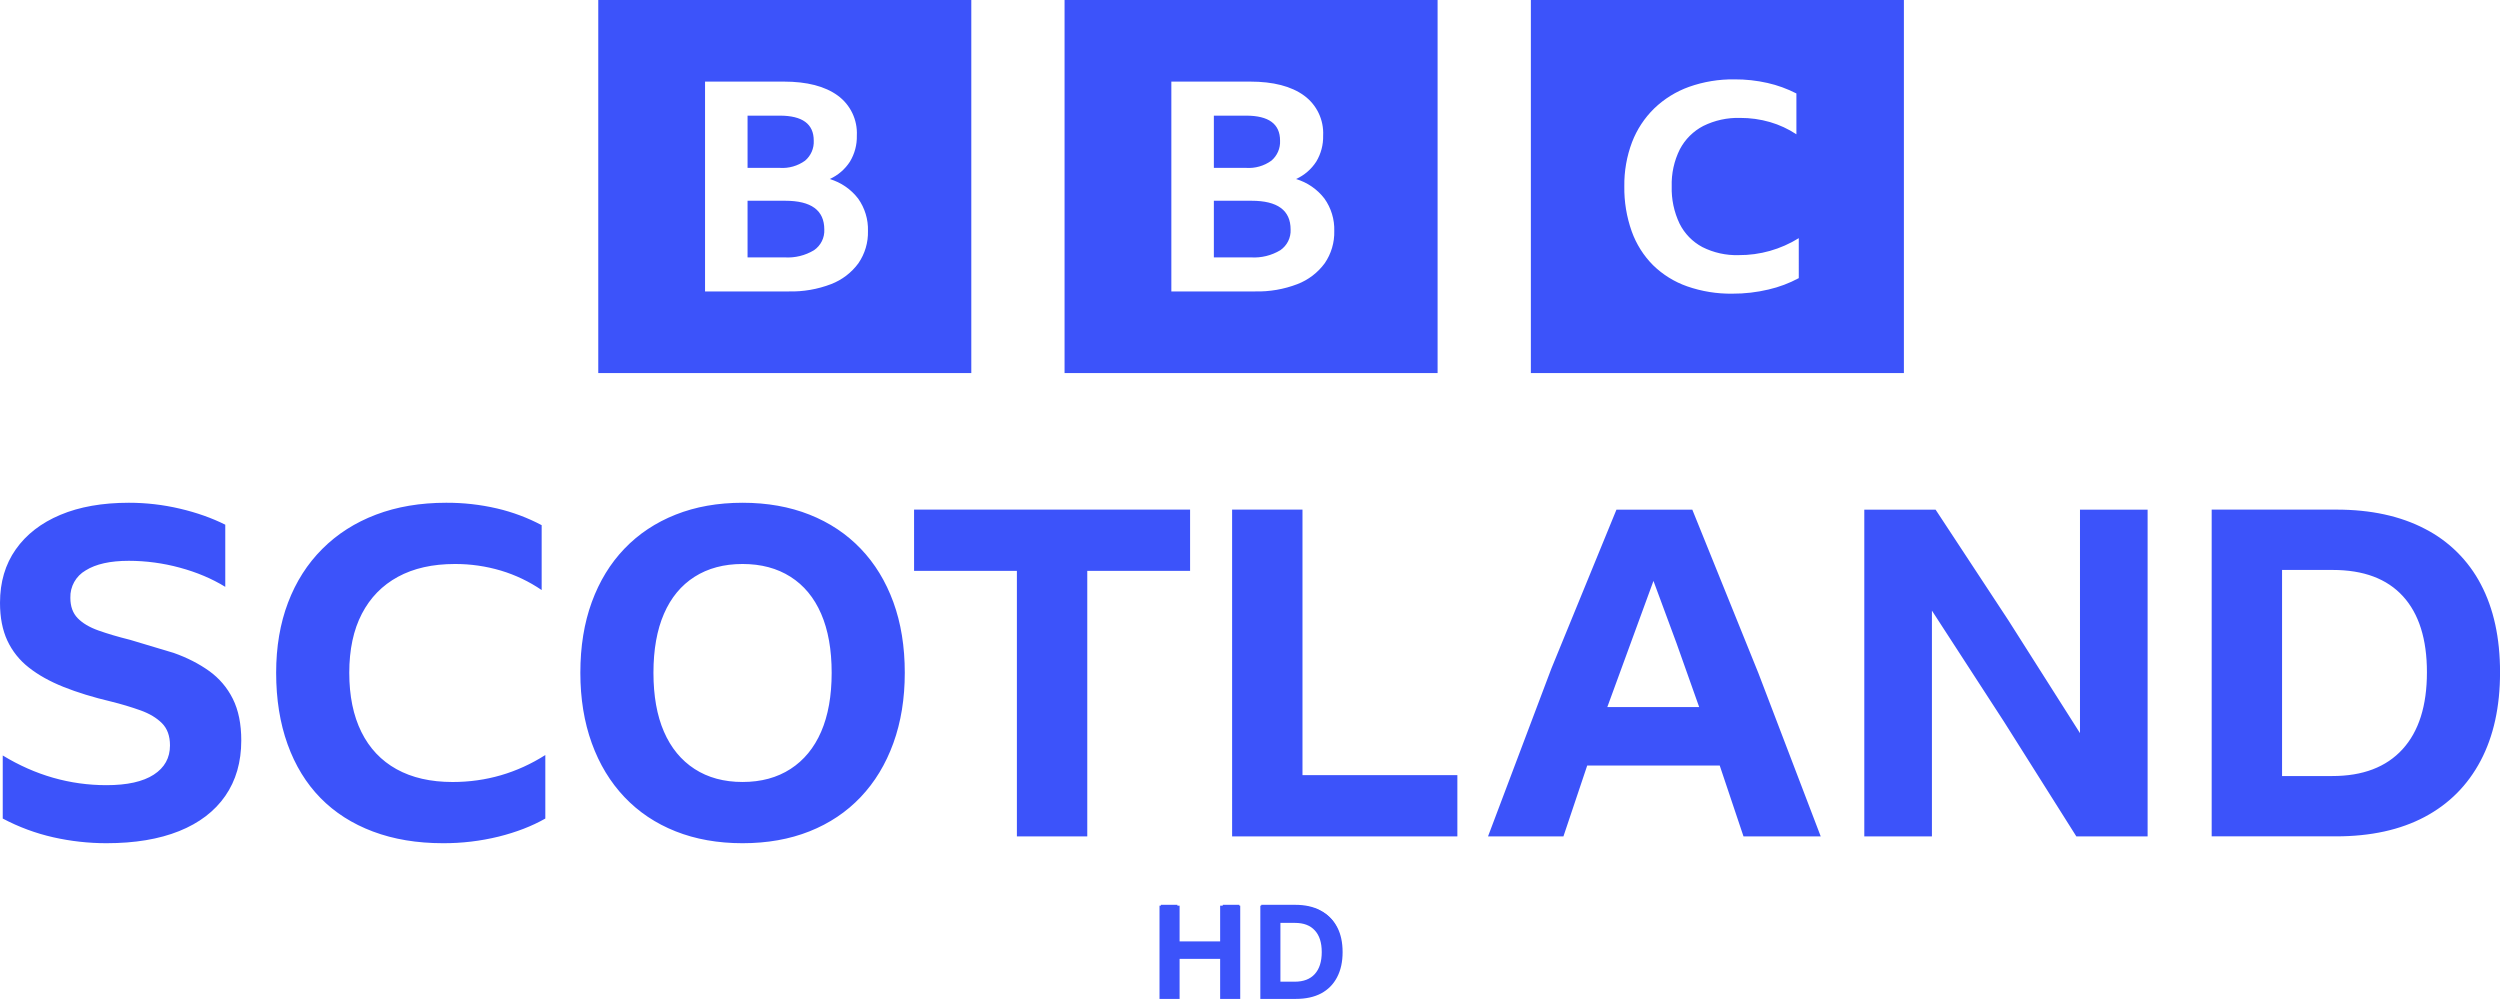 <svg width="2120.5" height="847.27" version="1.1" viewBox="0 0 2120.5 847.27" xml:space="preserve" xmlns="http://www.w3.org/2000/svg"><link rel="stylesheet" type="text/css"/><link rel="stylesheet" type="text/css"/><style lang="en" type="text/css"/><style lang="en" type="text/css"/>

<path d="m507.45-1.3758e-5v316.41h316.41v-316.41zm220.65 223.3c-5.853 7.982-13.877 14.117-23.115 17.674-11.495 4.417-23.746 6.531-36.058 6.222h-70.907v-177.98h66.793c19.683 0 34.93 3.94 45.739 11.819 10.803 7.857 16.902 20.64 16.216 33.98 0.206 7.746-1.826 15.386-5.812 22.03-4.176 6.492-10.143 11.636-17.179 14.812 9.565 2.848 17.991 8.641 24.078 16.555 5.709 8.011 8.643 17.67 8.352 27.504 0.261 9.755-2.579 19.342-8.107 27.382zm-45.261-87c4.991-4.217 7.719-10.525 7.378-17.049 0-14.104-9.596-21.157-28.796-21.16h-27.345v44.313h27.345c7.633 0.52 15.206-1.638 21.418-6.103zm-16.82 33.98h-31.943v48.044h31.46c8.735 0.542 17.428-1.585 24.926-6.1 5.752-3.945 9.051-10.586 8.714-17.551 0-16.26-11.051-24.391-33.157-24.394zm236.94-170.28v316.41h316.41v-316.41zm220.66 223.3c-5.856 7.982-13.877 14.117-23.115 17.674-11.495 4.417-23.748 6.531-36.058 6.222h-70.91v-177.98h66.793c19.683 0 34.93 3.94 45.742 11.819 10.803 7.857 16.902 20.64 16.214 33.98 0.206 7.746-1.823 15.386-5.81 22.03-4.178 6.492-10.146 11.636-17.181 14.812 9.568 2.848 17.993 8.641 24.078 16.555 5.711 8.011 8.645 17.67 8.352 27.504 0.261 9.755-2.577 19.342-8.105 27.382zm-45.259-87c4.991-4.216 7.724-10.524 7.385-17.049 0-14.104-9.602-21.157-28.803-21.16h-27.345v44.313h27.345c7.633 0.52 15.205-1.638 21.418-6.103zm-16.82 33.98h-31.943v48.044h31.46c8.737 0.542 17.43-1.585 24.928-6.1 5.75-3.945 9.046-10.586 8.712-17.551 0-16.26-11.052-24.391-33.157-24.394zm236.94 146.13h316.41v-316.41h-316.41zm227.24-80.494c-8.074 4.335-16.692 7.576-25.622 9.637-10.04 2.396-20.33 3.583-30.653 3.538-13.076 0.19-26.086-1.915-38.434-6.222-10.823-3.796-20.684-9.917-28.888-17.935-8.065-8.108-14.242-17.896-18.09-28.667-4.347-12.253-6.477-25.185-6.284-38.186-0.184-12.782 2.032-25.486 6.534-37.45 4.136-10.807 10.562-20.589 18.842-28.671 8.44-8.114 18.499-14.352 29.519-18.302 12.377-4.38 25.433-6.527 38.56-6.341 9.425-0.053 18.824 0.972 28.016 3.048 8.504 1.93 16.733 4.923 24.491 8.906v34.647c-6.888-4.561-14.425-8.057-22.358-10.368-8.245-2.387-16.787-3.578-25.374-3.538-10.826-0.316-21.564 2.031-31.275 6.831-8.479 4.407-15.402 11.305-19.844 19.765-4.867 9.759-7.246 20.572-6.914 31.473-0.316 10.911 1.967 21.741 6.66 31.596 4.22 8.48 10.983 15.431 19.343 19.883 9.531 4.803 20.107 7.152 30.774 6.835 18.016 0.117 35.698-4.877 50.995-14.397z" fill="#3c53fa" stroke-width="3.953"/><path d="m90.302 715.21c-15.191 0-30.336-1.685-45.152-5.036-14.919-3.374-29.322-8.719-42.829-15.894v-53.494c27.652 16.807 56.982 25.192 87.984 25.192 17.569 0 30.944-2.969 40.116-8.917 9.172-5.949 13.758-14.208 13.758-24.811 0-8.005-2.263-14.277-6.78-18.805-4.516-4.528-10.535-8.132-18.02-10.846-8.262-2.947-16.671-5.468-25.192-7.554-15.248-3.616-28.681-7.751-40.312-12.406-11.632-4.655-21.45-10.142-29.454-16.472-7.804-6.066-14.049-13.907-18.216-22.871-4.135-8.918-6.203-19.568-6.203-31.973 0-17.569 4.459-32.688 13.376-45.348s21.508-22.42 37.794-29.269c16.286-6.85 35.647-10.269 58.124-10.269 14.728 0 29.2 1.686 43.408 5.036 14.208 3.35 27.005 7.889 38.372 13.572v52.72c-11.378-6.977-24.222-12.406-38.568-16.275-14.087-3.841-28.622-5.795-43.224-5.81-15.768 0-27.976 2.714-36.628 8.143-8.29 4.758-13.283 13.698-12.983 23.252 0 7.242 2.068 12.983 6.203 17.245 4.136 4.263 10.014 7.751 17.638 10.465 7.624 2.715 16.599 5.371 26.936 7.947l36.824 11.043c11.366 4.008 21.38 9.114 30.042 15.305 8.566 6.099 15.49 14.222 20.157 23.645 4.783 9.564 7.173 21.323 7.173 35.276 0 18.343-4.528 34.054-13.561 47.092-9.032 13.041-22.097 22.998-39.145 29.847-17.05 6.85-37.598 10.269-61.637 10.269zm285.4 0c-21.971 0-41.733-3.292-59.302-9.888-17.569-6.595-32.434-16.091-44.574-28.484-12.14-12.394-21.45-27.583-27.907-45.544-6.458-17.962-9.692-38.176-9.692-60.667 0-21.958 3.361-41.804 10.085-59.5 6.722-17.696 16.402-32.884 29.073-45.544 12.672-12.66 27.838-22.351 45.544-29.073 17.707-6.723 37.518-10.072 59.488-10.072 14.548-0.079 29.056 1.549 43.224 4.851 13.153 3.076 25.855 7.832 37.794 14.15v55.039c-10.588-7.227-22.224-12.783-34.501-16.472-12.702-3.789-25.892-5.685-39.146-5.625-18.863 0-34.952 3.627-48.259 10.858-13.306 7.231-23.517 17.708-30.62 31.395-7.104 13.688-10.662 30.366-10.662 50.003s3.42 36.373 10.27 50.202c6.849 13.826 16.795 24.361 29.847 31.591 13.052 7.231 28.876 10.858 47.487 10.858 28.426 0 54.646-7.624 78.686-22.871v53.873c-11.378 6.468-24.546 11.563-39.538 15.305-15.474 3.8-31.356 5.685-47.289 5.614zm254.14-288.77c20.93 0 39.861 3.361 56.783 10.072 16.921 6.711 31.395 16.344 43.407 28.876 12.014 12.533 21.255 27.652 27.711 45.348 6.457 17.696 9.691 37.666 9.691 59.893 0 21.97-3.234 41.86-9.691 59.696-6.458 17.835-15.698 33.081-27.711 45.74-12.012 12.66-26.486 22.351-43.407 29.073-16.923 6.723-35.853 10.072-56.783 10.072-20.931 0-39.862-3.361-56.783-10.072-16.923-6.711-31.396-16.402-43.408-29.073-12.012-12.67-21.265-27.906-27.71-45.74-6.445-17.835-9.692-37.725-9.692-59.696 0-22.224 3.224-42.183 9.692-59.893 6.468-17.708 15.698-32.816 27.71-45.348s26.486-22.155 43.408-28.876c16.921-6.723 35.853-10.072 56.783-10.072zm0 236.83c15.755 0 29.327-3.685 40.694-11.043 11.366-7.358 20.029-17.892 25.966-31.591 5.937-13.698 8.917-30.366 8.917-50.003s-2.98-36.304-8.917-50.003c-5.937-13.699-14.601-24.164-25.966-31.395-11.367-7.231-24.939-10.858-40.694-10.858s-29.341 3.627-40.707 10.858c-11.366 7.231-20.029 17.708-25.966 31.395-5.937 13.688-8.917 30.366-8.917 50.003s2.969 36.304 8.917 50.003c5.949 13.699 14.601 24.223 25.966 31.591 11.367 7.369 24.938 11.043 40.707 11.043zm145.47-231.02h234.12v51.946h-87.21v225.21h-59.697v-225.21h-87.21zm269.76 0h59.697v225.21h131.37v51.946h-191.06zm433.76 277.16-20.157-60.076h-112.41l-20.157 60.076h-63.959l53.69-142.25 55.238-134.89h64.338l56.011 138.58 52.916 138.58h-65.506zm-115.51-109.7h77.912l-19.186-54.069-19.579-52.916zm397.82 109.7-61.242-97.098-61.241-94.383v191.48h-57.362v-277.13h60.471l61.82 94.002 60.652 95.55v-189.55h57.362v277.13h-60.471zm114.82-277.16h105.82c29.199 0 54.196 5.429 75 16.287 20.334 10.387 36.93 26.846 47.486 47.092 10.846 20.538 16.275 45.417 16.275 74.62 0 29.2-5.487 54.21-16.471 75.002-10.985 20.792-26.81 36.696-47.488 47.67-20.676 10.973-45.743 16.472-75.198 16.472h-105.44v-277.13zm102.33 225.98c25.84 0 45.672-7.554 59.498-22.675 13.825-15.12 20.733-36.882 20.733-65.308 0-28.161-6.779-49.679-20.352-64.534-13.573-14.854-33.404-22.282-59.5-22.282h-43.027v174.81h42.634z" fill="#3c53fa" stroke-width="11.551"/><g transform="matrix(2.47 0 0 2.47 433.73 632.45)" fill="#3c53fa"><g transform="matrix(1.119 0 0 1.119 566.73 -785.36)" style="shape-inside:url(#rect2233-6-2-9);white-space:pre" aria-label="HD"><path d="m-288.14 779.29v-12.76h-13.92v12.76h-5.08v-28.6h5.08v11.44h13.92v-11.44h5.08v28.6z"/><path d="m-276.33 779.29v-28.6h10.44q4.48 0 7.64 1.68 3.2 1.68 4.88 4.88 1.72 3.16 1.72 7.68 0 4.56-1.72 7.76-1.68 3.2-4.88 4.92-3.16 1.68-7.68 1.68zm5.08-24.28v19.96h5.04q4.48 0 6.88-2.56t2.4-7.48q0-4.84-2.36-7.36-2.36-2.56-6.88-2.56z"/></g><path d="m243.4 86.973v-13.746h-13.925v13.746h-6.896v-32.015h6.896v12.269h13.925v-12.269h6.896v32.015z" font-family="'BBC Reith Sans'" font-size="40px" font-weight="bold" stroke-width="1.119" style="white-space:pre"/><path d="m257.2 54.958h12.224q5.06 0 8.642 1.881 3.627 1.881 5.507 5.463 1.881 3.537 1.881 8.597t-1.925 8.687q-1.881 3.582-5.463 5.507-3.582 1.881-8.687 1.881h-12.179zm11.821 26.104q4.478 0 6.851-2.597 2.418-2.642 2.418-7.567 0-4.881-2.373-7.433-2.328-2.597-6.851-2.597h-4.97v20.194z" font-family="'BBC Reith Sans'" font-size="40px" font-weight="bold" stroke-width="1.119" style="white-space:pre"/></g></svg>
